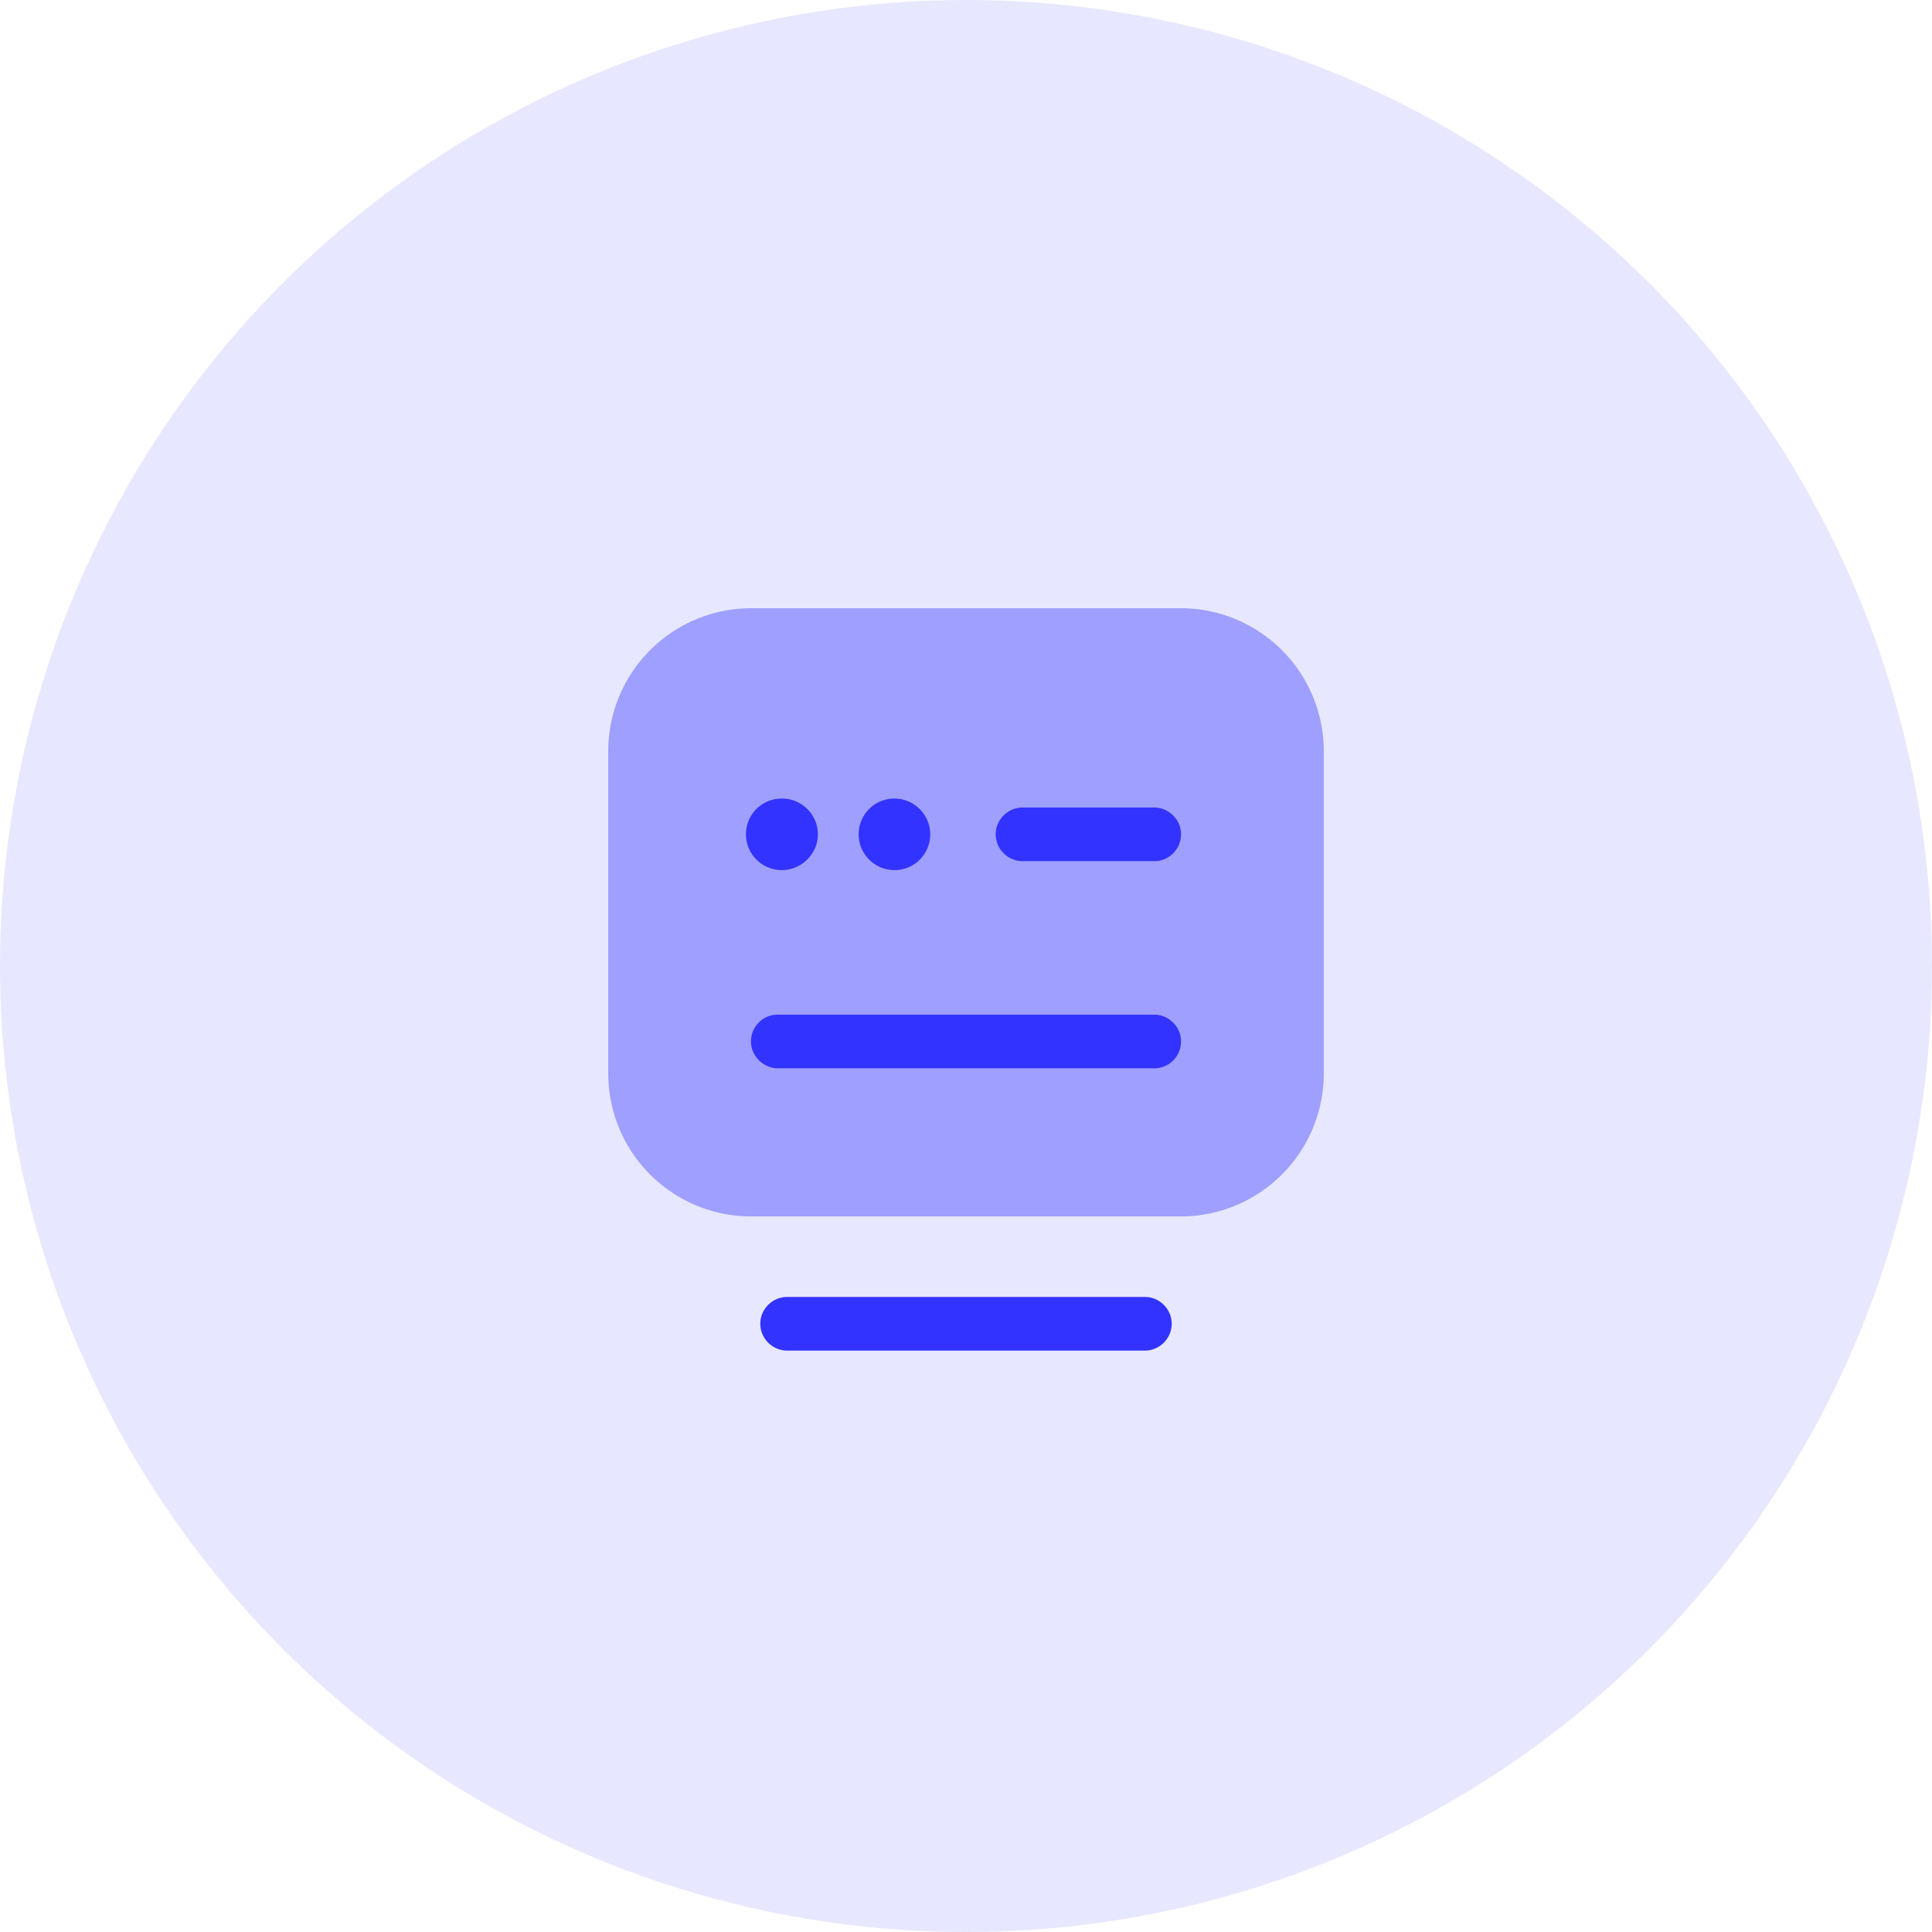 <svg width="90" height="90" viewBox="0 0 90 90" fill="none" xmlns="http://www.w3.org/2000/svg">
    <circle cx="45" cy="45" r="45" fill="#E7E7FF"/>
    <path d="M53.333 62.917H36.667a1.26 1.26 0 0 1-1.25-1.25c0-.684.566-1.25 1.25-1.25h16.666c.684 0 1.25.566 1.25 1.25a1.26 1.26 0 0 1-1.25 1.25z" fill="#33F"/>
    <path opacity=".4" d="M55 56.667H35A6.665 6.665 0 0 1 28.334 50V35A6.665 6.665 0 0 1 35 28.333h20A6.665 6.665 0 0 1 61.667 35v15A6.665 6.665 0 0 1 55 56.667z" fill="#33F"/>
    <path d="M53.767 40.117h-6.134a1.26 1.26 0 0 1-1.25-1.25c0-.684.567-1.25 1.25-1.25h6.134c.683 0 1.25.566 1.25 1.25 0 .683-.55 1.25-1.25 1.25zM41.667 40.533c-.917 0-1.667-.75-1.667-1.666a1.66 1.66 0 0 1 1.667-1.667c.916 0 1.666.75 1.666 1.667a1.66 1.66 0 0 1-1.666 1.666zM36.417 40.533c-.917 0-1.667-.75-1.667-1.666a1.66 1.66 0 0 1 1.667-1.667h.016c.917 0 1.667.75 1.667 1.667 0 .916-.767 1.666-1.683 1.666zM53.767 49.767H36.25c-.683 0-1.267-.567-1.267-1.25 0-.684.55-1.25 1.234-1.25h17.55c.683 0 1.25.566 1.25 1.25 0 .683-.55 1.25-1.25 1.25z" fill="#33F"/>
</svg>
